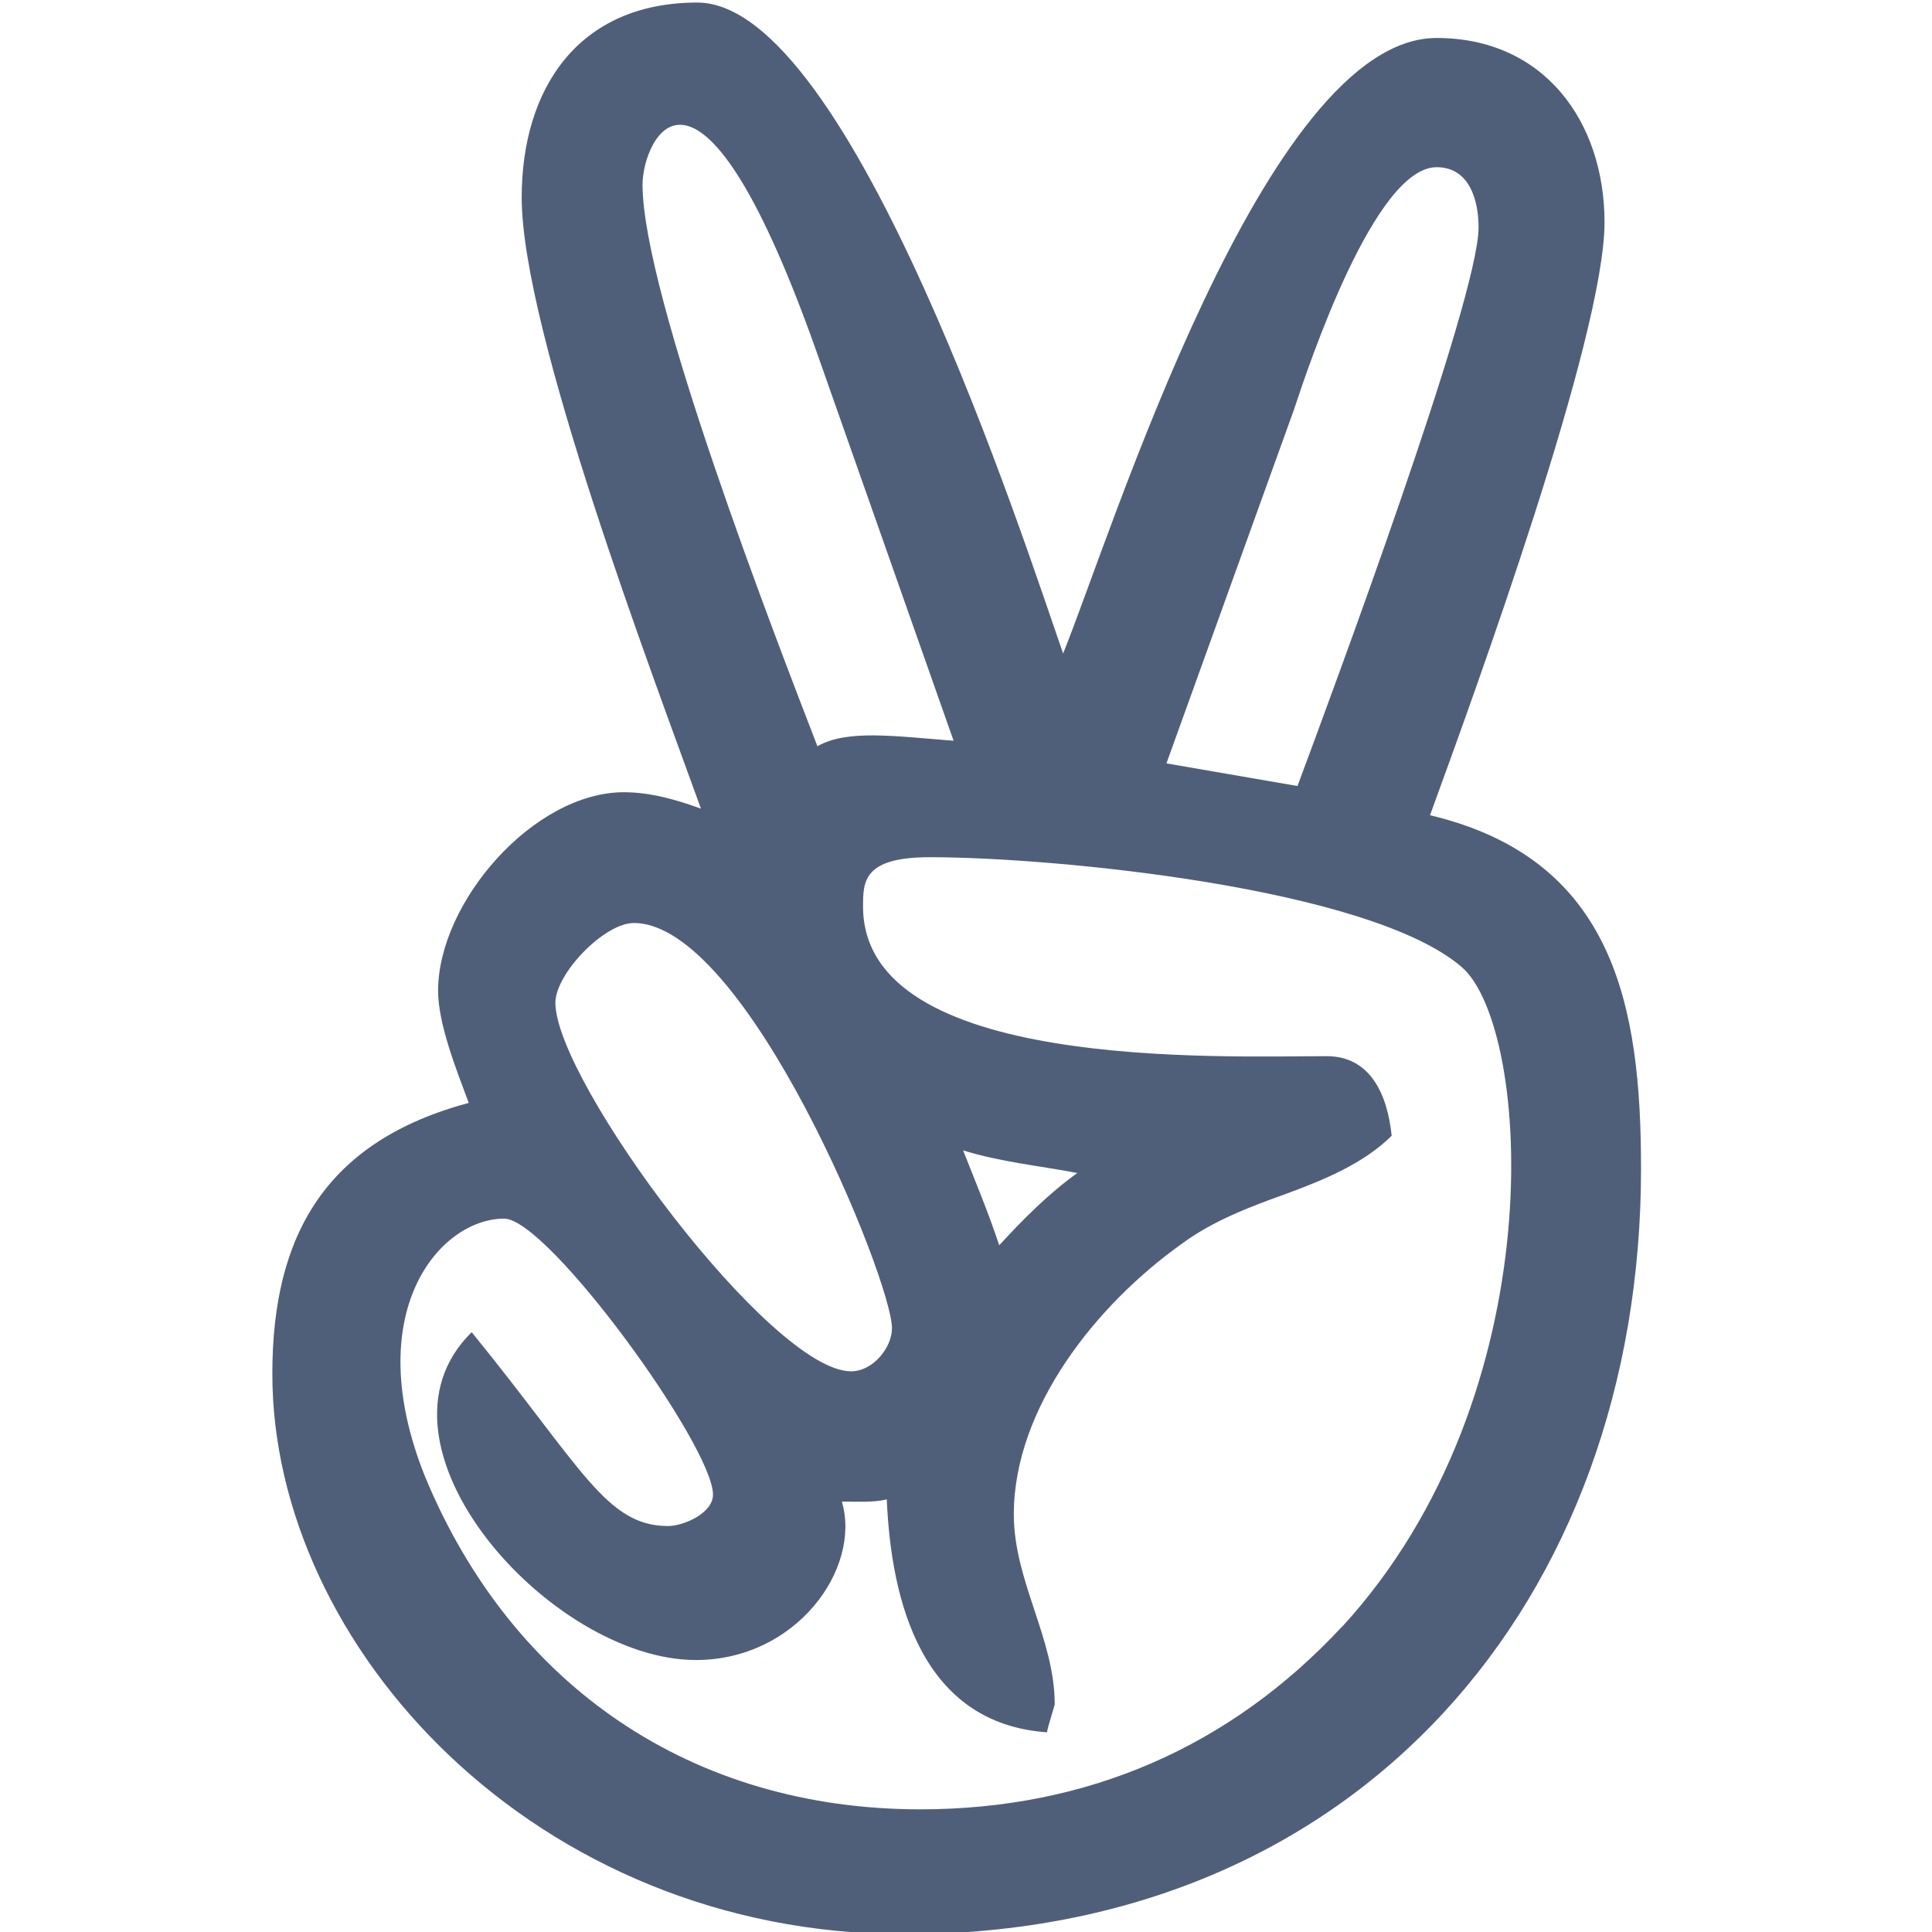 <?xml version="1.0" encoding="UTF-8" standalone="no"?>
<!-- Created with Inkscape (http://www.inkscape.org/) -->

<svg
   width="20"
   height="20"
   viewBox="0 0 5.292 5.292"
   version="1.1"
   id="svg12"
   inkscape:version="1.1.2 (b8e25be833, 2022-02-05)"
   sodipodi:docname="social_logo_5.svg"
   xmlns:inkscape="http://www.inkscape.org/namespaces/inkscape"
   xmlns:sodipodi="http://sodipodi.sourceforge.net/DTD/sodipodi-0.dtd"
   xmlns="http://www.w3.org/2000/svg"
   xmlns:svg="http://www.w3.org/2000/svg">
  <sodipodi:namedview
     id="namedview14"
     pagecolor="#505050"
     bordercolor="#eeeeee"
     borderopacity="1"
     inkscape:pageshadow="0"
     inkscape:pageopacity="0"
     inkscape:pagecheckerboard="0"
     inkscape:document-units="mm"
     showgrid="false"
     units="px"
     inkscape:zoom="21.02682"
     inkscape:cx="12.317602"
     inkscape:cy="11.628006"
     inkscape:window-width="1900"
     inkscape:window-height="960"
     inkscape:window-x="10"
     inkscape:window-y="43"
     inkscape:window-maximized="1"
     inkscape:current-layer="layer1" />
  <defs
     id="defs9" />
  <g
     inkscape:label="Layer 1"
     inkscape:groupmode="layer"
     id="layer1">
    <path
       d="m 2.479,5.298 c 1.243,0 2.016,-0.916 2.016,-2.097 0,-0.445 -0.073,-0.848 -0.578,-0.968 0.123,-0.337 0.478,-1.311 0.478,-1.624 0,-0.275 -0.165,-0.505 -0.46,-0.505 -0.47,0 -0.891,1.361 -1.023,1.686 C 2.809,1.495 2.331,0.007 1.91,0.007 c -0.327,0 -0.481,0.237 -0.481,0.534 0,0.365 0.36,1.311 0.491,1.674 -0.066,-0.024 -0.138,-0.045 -0.211,-0.045 -0.247,0 -0.509,0.301 -0.509,0.544 0,0.092 0.052,0.221 0.084,0.307 C 0.896,3.125 0.746,3.379 0.746,3.762 0.745,4.509 1.466,5.298 2.479,5.298 Z M 3.544,1.123 c 0.042,-0.127 0.222,-0.665 0.391,-0.665 0.091,0 0.115,0.092 0.115,0.165 0,0.197 -0.406,1.288 -0.496,1.53 L 3.195,2.091 Z M 1.76,0.506 v -2.196e-4 c 0,-0.123 0.153,-0.472 0.487,0.487 L 2.612,2.029 C 2.447,2.016 2.32,1.998 2.239,2.044 2.124,1.746 1.76,0.807 1.76,0.506 Z m -0.024,2.022 2.196e-4,2.222e-4 c 0.308,0 0.707,0.978 0.707,1.11 0,0.053 -0.052,0.118 -0.112,0.118 -0.22,0 -0.81,-0.795 -0.81,-1.01 8.84e-4,-0.08 0.134,-0.218 0.215,-0.218 z M 1.381,3.338 c 0.12,0 0.572,0.623 0.572,0.756 0,0.051 -0.081,0.086 -0.123,0.086 -0.17,0 -0.236,-0.16 -0.538,-0.531 -0.313,0.307 0.216,0.898 0.614,0.898 0.275,0 0.454,-0.25 0.4,-0.434 0.039,0 0.087,0.003 0.123,-0.006 0.012,0.28 0.096,0.614 0.439,0.638 0,-0.009 0.021,-0.073 0.021,-0.077 0,-0.18 -0.112,-0.337 -0.112,-0.52 0,-0.293 0.228,-0.576 0.46,-0.741 C 3.322,3.344 3.425,3.305 3.523,3.27 3.626,3.232 3.734,3.188 3.812,3.111 3.8,2.995 3.752,2.893 3.634,2.893 c -0.292,0 -1.27,0.041 -1.27,-0.41 0,-0.069 0.001,-0.135 0.183,-0.135 0.34,0 1.204,0.083 1.457,0.301 0.191,0.166 0.256,1.17 -0.327,1.806 l -6.615e-4,2.116e-4 C 3.37,4.785 2.978,4.956 2.521,4.956 1.896,4.956 1.402,4.619 1.164,4.044 0.984,3.595 1.204,3.338 1.381,3.338 Z M 2.638,3.151 c 0.103,0.032 0.208,0.042 0.313,0.062 C 2.873,3.269 2.804,3.338 2.737,3.411 2.708,3.323 2.672,3.237 2.638,3.151 Z"
       fill="#505f79"
       id="path513"
       style="stroke-width:0.265" />
  </g>
</svg>
